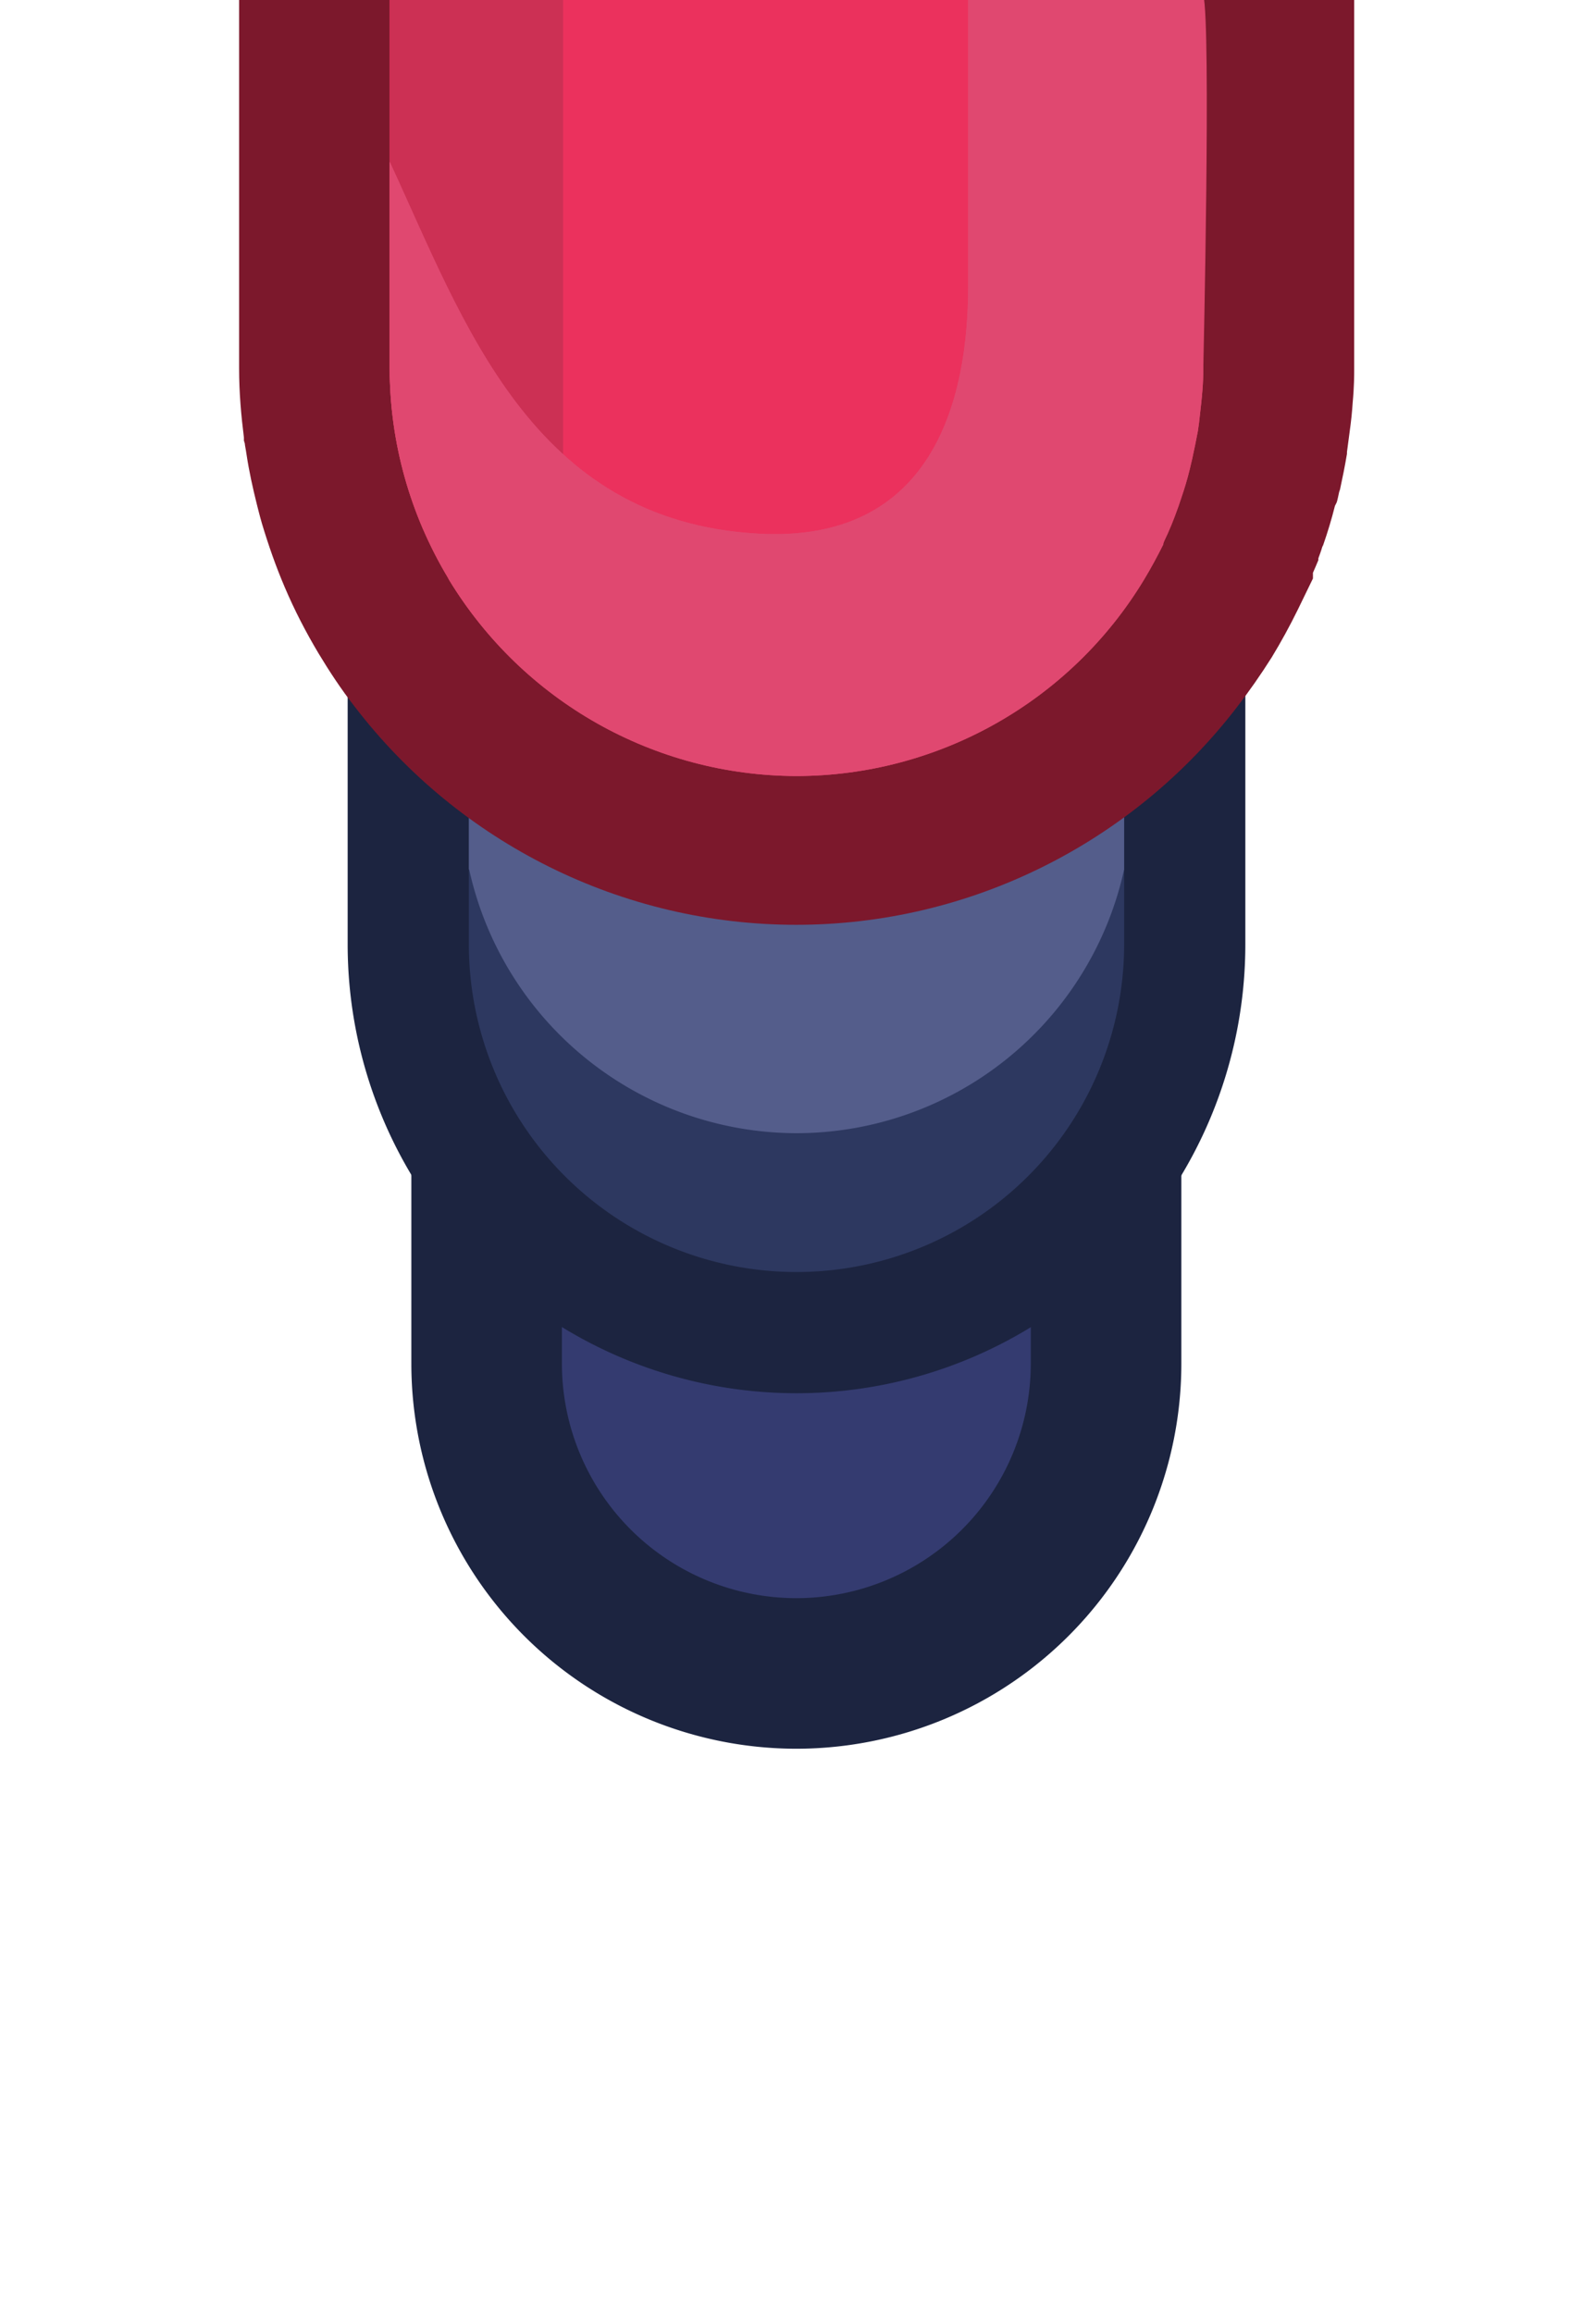 <?xml version="1.0" encoding="UTF-8" standalone="no"?>
<!-- Created with Inkscape (http://www.inkscape.org/) -->

<svg
   xmlns:dc="http://purl.org/dc/elements/1.1/"
   xmlns:cc="http://creativecommons.org/ns#"
   xmlns:rdf="http://www.w3.org/1999/02/22-rdf-syntax-ns#"
   xmlns:svg="http://www.w3.org/2000/svg"
   xmlns="http://www.w3.org/2000/svg"
   xmlns:sodipodi="http://sodipodi.sourceforge.net/DTD/sodipodi-0.dtd"
   xmlns:inkscape="http://www.inkscape.org/namespaces/inkscape"
   width="0.265mm"
   height="0.384mm"
   viewBox="0 0 0.265 0.384"
   version="1.1"
   id="svg10904"
   inkscape:version="0.92.3 (2405546, 2018-03-11)"
   sodipodi:docname="neon_railing_t.svg">
  <defs
     id="defs10898" />
  <sodipodi:namedview
     id="base"
     pagecolor="#ffffff"
     bordercolor="#666666"
     borderopacity="1.0"
     inkscape:pageopacity="0.0"
     inkscape:pageshadow="2"
     inkscape:zoom="256"
     inkscape:cx="0.80657779"
     inkscape:cy="0.55531308"
     inkscape:document-units="mm"
     inkscape:current-layer="layer1"
     showgrid="false"
     inkscape:window-width="1920"
     inkscape:window-height="1057"
     inkscape:window-x="-8"
     inkscape:window-y="-8"
     inkscape:window-maximized="1"
     inkscape:snap-smooth-nodes="true"
     showguides="false" />
  <g
     inkscape:label="Layer 1"
     inkscape:groupmode="layer"
     id="layer1"
     transform="translate(97.896,-118.099)">
    <g
       transform="matrix(0.05,0,0,0.05,-113.586,167.26)"
       id="g10813-4">
      <rect
         ry="0"
         y="-980.852"
         x="-319.091"
         height="5.292"
         width="5.292"
         id="rect8145-6-4"
         style="opacity:1;fill:none;fill-opacity:1;fill-rule:nonzero;stroke:none;stroke-width:3.241;stroke-linecap:round;stroke-linejoin:round;stroke-miterlimit:4;stroke-dasharray:none;stroke-dashoffset:0;stroke-opacity:1;paint-order:markers stroke fill;filter:url(#filter1957)"
         transform="scale(-1,1)" />
      <path
         style="opacity:1;fill:#343b70;fill-opacity:1;fill-rule:nonzero;stroke:#1c2440;stroke-width:1;stroke-linecap:round;stroke-linejoin:miter;stroke-miterlimit:4;stroke-dasharray:none;stroke-dashoffset:0;stroke-opacity:1;paint-order:markers stroke fill"
         d="m 316.445,-979.471 a 0.779,0.779 0 0 0 -0.466,0.156 h -0.313 v 0.623 a 0.779,0.779 0 0 0 0.778,0.779 0.779,0.779 0 0 0 0.779,-0.779 v -0.623 h -0.313 a 0.779,0.779 0 0 0 -0.466,-0.156 z"
         id="path10776-5"
         inkscape:connector-curvature="0" />
      <path
         inkscape:connector-curvature="0"
         id="path5112-9-4-87-7-1-7-8-7"
         d="m 316.445,-979.471 a 0.779,0.779 0 0 0 -0.466,0.156 h -0.313 v 0.623 a 0.779,0.779 0 0 0 0.778,0.779 0.779,0.779 0 0 0 0.779,-0.779 v -0.623 h -0.313 a 0.779,0.779 0 0 0 -0.466,-0.156 z"
         style="opacity:1;fill:#343b70;fill-opacity:1;fill-rule:nonzero;stroke:none;stroke-width:1.024;stroke-linecap:round;stroke-linejoin:miter;stroke-miterlimit:4;stroke-dasharray:none;stroke-dashoffset:0;stroke-opacity:1;paint-order:fill markers stroke" />
      <path
         inkscape:connector-curvature="0"
         style="opacity:1;fill:#2d3860;fill-opacity:1;fill-rule:nonzero;stroke:#1c2440;stroke-width:0.805;stroke-linecap:round;stroke-linejoin:miter;stroke-miterlimit:4;stroke-dasharray:none;stroke-dashoffset:0;stroke-opacity:1;paint-order:stroke markers fill"
         d="m 315.357,-981.693 v 1.609 a 1.088,1.088 0 0 0 1.088,1.088 1.088,1.088 0 0 0 1.088,-1.088 v -1.609 z"
         id="path10786-7" />
      <path
         inkscape:connector-curvature="0"
         id="path10633-8"
         d="m 315.357,-981.693 v 1.609 a 1.088,1.088 0 0 0 1.088,1.088 1.088,1.088 0 0 0 1.088,-1.088 v -1.609 z"
         style="opacity:1;fill:#2d3860;fill-opacity:1;fill-rule:nonzero;stroke:none;stroke-width:0.805;stroke-linecap:round;stroke-linejoin:miter;stroke-miterlimit:4;stroke-dasharray:none;stroke-dashoffset:0;stroke-opacity:1;paint-order:stroke markers fill" />
      <path
         inkscape:connector-curvature="0"
         id="circle10635-8"
         d="m 315.357,-981.985 v 1.648 0.004 h 0.001 a 1.115,1.115 0 0 0 1.087,0.876 1.115,1.115 0 0 0 1.088,-0.876 v -1.652 z"
         style="opacity:1;fill:#545d8b;fill-opacity:1;fill-rule:nonzero;stroke:none;stroke-width:0.825;stroke-linecap:round;stroke-linejoin:miter;stroke-miterlimit:4;stroke-dasharray:none;stroke-dashoffset:0;stroke-opacity:1;paint-order:stroke markers fill" />
      <path
         inkscape:connector-curvature="0"
         id="path10796-7"
         d="m 314.594,-983.234 v 0.551 0.09 0.503 0.003 0.088 0.003 c 0,0.081 0.007,0.157 0.016,0.229 v 0.01 l 0.003,0.01 c 0,0.005 0.003,0.017 0.006,0.038 v 0 0 c 0.008,0.053 0.02,0.108 0.034,0.164 v 0 0 c 0.003,0.011 0.008,0.033 0.017,0.064 0.021,0.07 0.046,0.142 0.076,0.212 0.032,0.075 0.069,0.147 0.112,0.219 0.035,0.058 0.074,0.118 0.121,0.178 0,0 0,0 0,0 0,0 0,0 0,0 0.347,0.452 0.887,0.723 1.465,0.723 v 0 c 0.578,0 1.117,-0.272 1.463,-0.722 v 0 c 0.041,-0.053 0.08,-0.109 0.116,-0.166 v 0 0 c 0.031,-0.051 0.06,-0.104 0.087,-0.159 l 0.05,-0.103 v -0.019 c 0.006,-0.014 0.012,-0.027 0.018,-0.042 v -0.003 -0.003 c 0.004,-0.011 0.009,-0.024 0.013,-0.038 l 0.003,-0.006 c 0.015,-0.043 0.028,-0.086 0.039,-0.13 l 0.003,-0.006 0.003,-0.006 c 0.003,-0.009 0.005,-0.021 0.008,-0.034 l 0.003,-0.009 c 0.008,-0.037 0.016,-0.076 0.023,-0.118 v -0.003 -0.003 c 0.003,-0.022 0.006,-0.045 0.009,-0.068 v 0 c 0.005,-0.035 0.008,-0.066 0.01,-0.096 0.005,-0.054 0.005,-0.093 0.005,-0.11 v -0.006 -0.008 -1.233 h -1.002 v 1.235 -0.008 c 0,0.032 -0.003,0.04 0,0.029 v 0.01 0.009 c 0,0.02 -0.003,0.035 -0.005,0.049 v 0.008 0.008 c 0,0.009 -0.003,0.019 -0.004,0.029 -0.003,0.017 -0.006,0.035 -0.011,0.056 v 0.005 l -0.003,0.005 c 0,0.003 -0.003,0.011 -0.004,0.018 -0.005,0.019 -0.011,0.037 -0.017,0.055 v 0.004 l -0.003,0.005 c 0,0.003 -0.003,0.009 -0.006,0.016 -0.008,0.021 -0.017,0.043 -0.027,0.065 l -0.013,0.028 c -0.009,0.018 -0.018,0.035 -0.028,0.052 -0.016,0.026 -0.033,0.051 -0.052,0.075 v 0.003 0 c -0.161,0.209 -0.407,0.333 -0.671,0.333 -0.266,0 -0.514,-0.125 -0.674,-0.333 v 0 0 c -0.014,-0.018 -0.037,-0.052 -0.057,-0.086 -0.012,-0.021 -0.037,-0.069 -0.049,-0.097 -0.014,-0.033 -0.025,-0.063 -0.035,-0.097 v 0 0 c 0,0 -0.004,-0.012 -0.009,-0.033 v 0 c -0.005,-0.021 -0.01,-0.045 -0.015,-0.07 v -0.003 c 0,-0.006 -0.003,-0.02 -0.005,-0.033 v 0 c -0.005,-0.036 -0.007,-0.069 -0.007,-0.098 v -0.003 -0.088 -0.003 -0.503 -0.09 -0.55 z"
         style="color:#000000;font-style:normal;font-variant:normal;font-weight:normal;font-stretch:normal;font-size:medium;line-height:normal;font-family:sans-serif;font-variant-ligatures:normal;font-variant-position:normal;font-variant-caps:normal;font-variant-numeric:normal;font-variant-alternates:normal;font-feature-settings:normal;text-indent:0;text-align:start;text-decoration:none;text-decoration-line:none;text-decoration-style:solid;text-decoration-color:#000000;letter-spacing:normal;word-spacing:normal;text-transform:none;writing-mode:lr-tb;direction:ltr;text-orientation:mixed;dominant-baseline:auto;baseline-shift:baseline;text-anchor:start;white-space:normal;shape-padding:0;clip-rule:nonzero;display:inline;overflow:visible;visibility:visible;opacity:1;isolation:auto;mix-blend-mode:normal;color-interpolation:sRGB;color-interpolation-filters:linearRGB;solid-color:#000000;solid-opacity:1;vector-effect:none;fill:#7c182c;fill-opacity:1;fill-rule:nonzero;stroke:none;stroke-width:1;stroke-linecap:round;stroke-linejoin:miter;stroke-miterlimit:4;stroke-dasharray:none;stroke-dashoffset:0;stroke-opacity:1;paint-order:markers stroke fill;color-rendering:auto;image-rendering:auto;shape-rendering:auto;text-rendering:auto;enable-background:accumulate" />
      <path
         inkscape:connector-curvature="0"
         id="path10647-6"
         d="m 317.015,-983.235 v 0 h -1.921 v 0.551 0.09 0 0.503 0.003 0.088 a 1.351,1.351 0 0 0 0,0.003 1.351,1.351 0 0 0 0.011,0.164 c 0.003,0.015 0.005,0.031 0.007,0.046 a 1.351,1.351 0 0 0 0.024,0.119 c 0.004,0.016 0.008,0.033 0.013,0.049 a 1.351,1.351 0 0 0 0.054,0.152 c 0,0.003 0.003,0.005 0.004,0.008 a 1.351,1.351 0 0 0 0.08,0.156 1.351,1.351 0 0 0 0.003,0.006 1.351,1.351 0 0 0 0.084,0.122 v 0 c 0.254,0.33 0.647,0.529 1.069,0.529 0.422,0 0.815,-0.199 1.069,-0.529 v 0 a 1.351,1.351 0 0 0 0.085,-0.122 c 0.023,-0.038 0.044,-0.077 0.064,-0.117 a 1.351,1.351 0 0 0 0,-0.003 1.351,1.351 0 0 0 0.003,-0.008 1.351,1.351 0 0 0 0.045,-0.109 1.351,1.351 0 0 0 0.011,-0.032 1.351,1.351 0 0 0 0.029,-0.098 1.351,1.351 0 0 0 0.008,-0.034 1.351,1.351 0 0 0 0.018,-0.093 1.351,1.351 0 0 0 0.007,-0.056 1.351,1.351 0 0 0 0.008,-0.079 1.351,1.351 0 0 0 0.003,-0.073 1.351,1.351 0 0 0 0,-0.003 v -1.236 z"
         style="opacity:1;fill:#eb315d;fill-opacity:1;fill-rule:nonzero;stroke:none;stroke-width:0.323;stroke-linecap:round;stroke-linejoin:miter;stroke-miterlimit:4;stroke-dasharray:none;stroke-dashoffset:0;stroke-opacity:1;paint-order:fill markers stroke" />
      <path
         inkscape:connector-curvature="0"
         id="path10649-2"
         d="m 315.094,-983.234 v 0.642 0.594 a 1.351,1.351 0 0 0 0,0.003 1.351,1.351 0 0 0 0.194,0.694 1.351,1.351 0 0 0 0.003,0.006 1.351,1.351 0 0 0 0.084,0.122 h 0.295 v -2.062 z"
         style="opacity:1;fill:#cc3054;fill-opacity:1;fill-rule:nonzero;stroke:none;stroke-width:0.624;stroke-linecap:round;stroke-linejoin:miter;stroke-miterlimit:4;stroke-dasharray:none;stroke-dashoffset:0;stroke-opacity:1;paint-order:markers stroke fill" />
      <path
         sodipodi:nodetypes="csccccccccccccccccccccccccc"
         inkscape:connector-curvature="0"
         id="path10651-7"
         d="m 317.015,-983.235 v 0.966 c 0,0.382 -0.12,0.854 -0.698,0.821 -0.753,-0.042 -0.976,-0.702 -1.223,-1.235 v 0.09 0.504 0.003 0.088 0.003 c 6e-4,0.245 0.068,0.484 0.194,0.694 l 0.003,0.006 c 0.245,0.404 0.682,0.651 1.154,0.652 0.472,-5.8e-4 0.91,-0.248 1.154,-0.652 0.023,-0.038 0.044,-0.077 0.064,-0.117 v -0.003 c 10e-4,-0.003 0.002,-0.005 0.003,-0.008 0.017,-0.035 0.032,-0.072 0.045,-0.109 0.004,-0.01 0.007,-0.021 0.011,-0.032 0.011,-0.032 0.021,-0.065 0.029,-0.098 0.003,-0.011 0.005,-0.023 0.008,-0.034 0.007,-0.031 0.013,-0.062 0.019,-0.093 0.003,-0.019 0.005,-0.037 0.007,-0.056 0.003,-0.026 0.006,-0.052 0.008,-0.079 0.002,-0.024 0.003,-0.049 0.003,-0.073 v -0.003 c 0,0 0.026,-1.138 0,-1.236 z"
         style="opacity:1;fill:#e04870;fill-opacity:1;fill-rule:nonzero;stroke:none;stroke-width:1.897;stroke-linecap:round;stroke-linejoin:round;stroke-miterlimit:4;stroke-dasharray:none;stroke-dashoffset:0;stroke-opacity:1;paint-order:stroke markers fill" />
      <path
         style="opacity:1;fill:#e04870;fill-opacity:1;fill-rule:nonzero;stroke:none;stroke-width:1.897;stroke-linecap:round;stroke-linejoin:round;stroke-miterlimit:4;stroke-dasharray:none;stroke-dashoffset:0;stroke-opacity:1;paint-order:stroke markers fill"
         d="m 317.015,-983.235 v 0.966 c 0,0.382 -0.12,0.854 -0.698,0.821 -0.753,-0.042 -0.976,-0.702 -1.223,-1.235 v 0.09 0.504 0.003 0.088 0.003 c 6e-4,0.245 0.068,0.484 0.194,0.694 l 0.003,0.006 c 0.245,0.404 0.682,0.651 1.154,0.652 0.472,-5.8e-4 0.91,-0.248 1.154,-0.652 0.023,-0.038 0.044,-0.077 0.064,-0.117 v -0.003 c 10e-4,-0.003 0.002,-0.005 0.003,-0.008 0.017,-0.035 0.032,-0.072 0.045,-0.109 0.004,-0.01 0.007,-0.021 0.011,-0.032 0.011,-0.032 0.021,-0.065 0.029,-0.098 0.003,-0.011 0.005,-0.023 0.008,-0.034 0.007,-0.031 0.013,-0.062 0.019,-0.093 0.003,-0.019 0.005,-0.037 0.007,-0.056 0.003,-0.026 0.006,-0.052 0.008,-0.079 0.002,-0.024 0.003,-0.049 0.003,-0.073 v -0.003 -1.236 z"
         id="path10788-8"
         inkscape:connector-curvature="0"
         sodipodi:nodetypes="csccccccccccccccccccccccccc" />
    </g>
  </g>
</svg>
